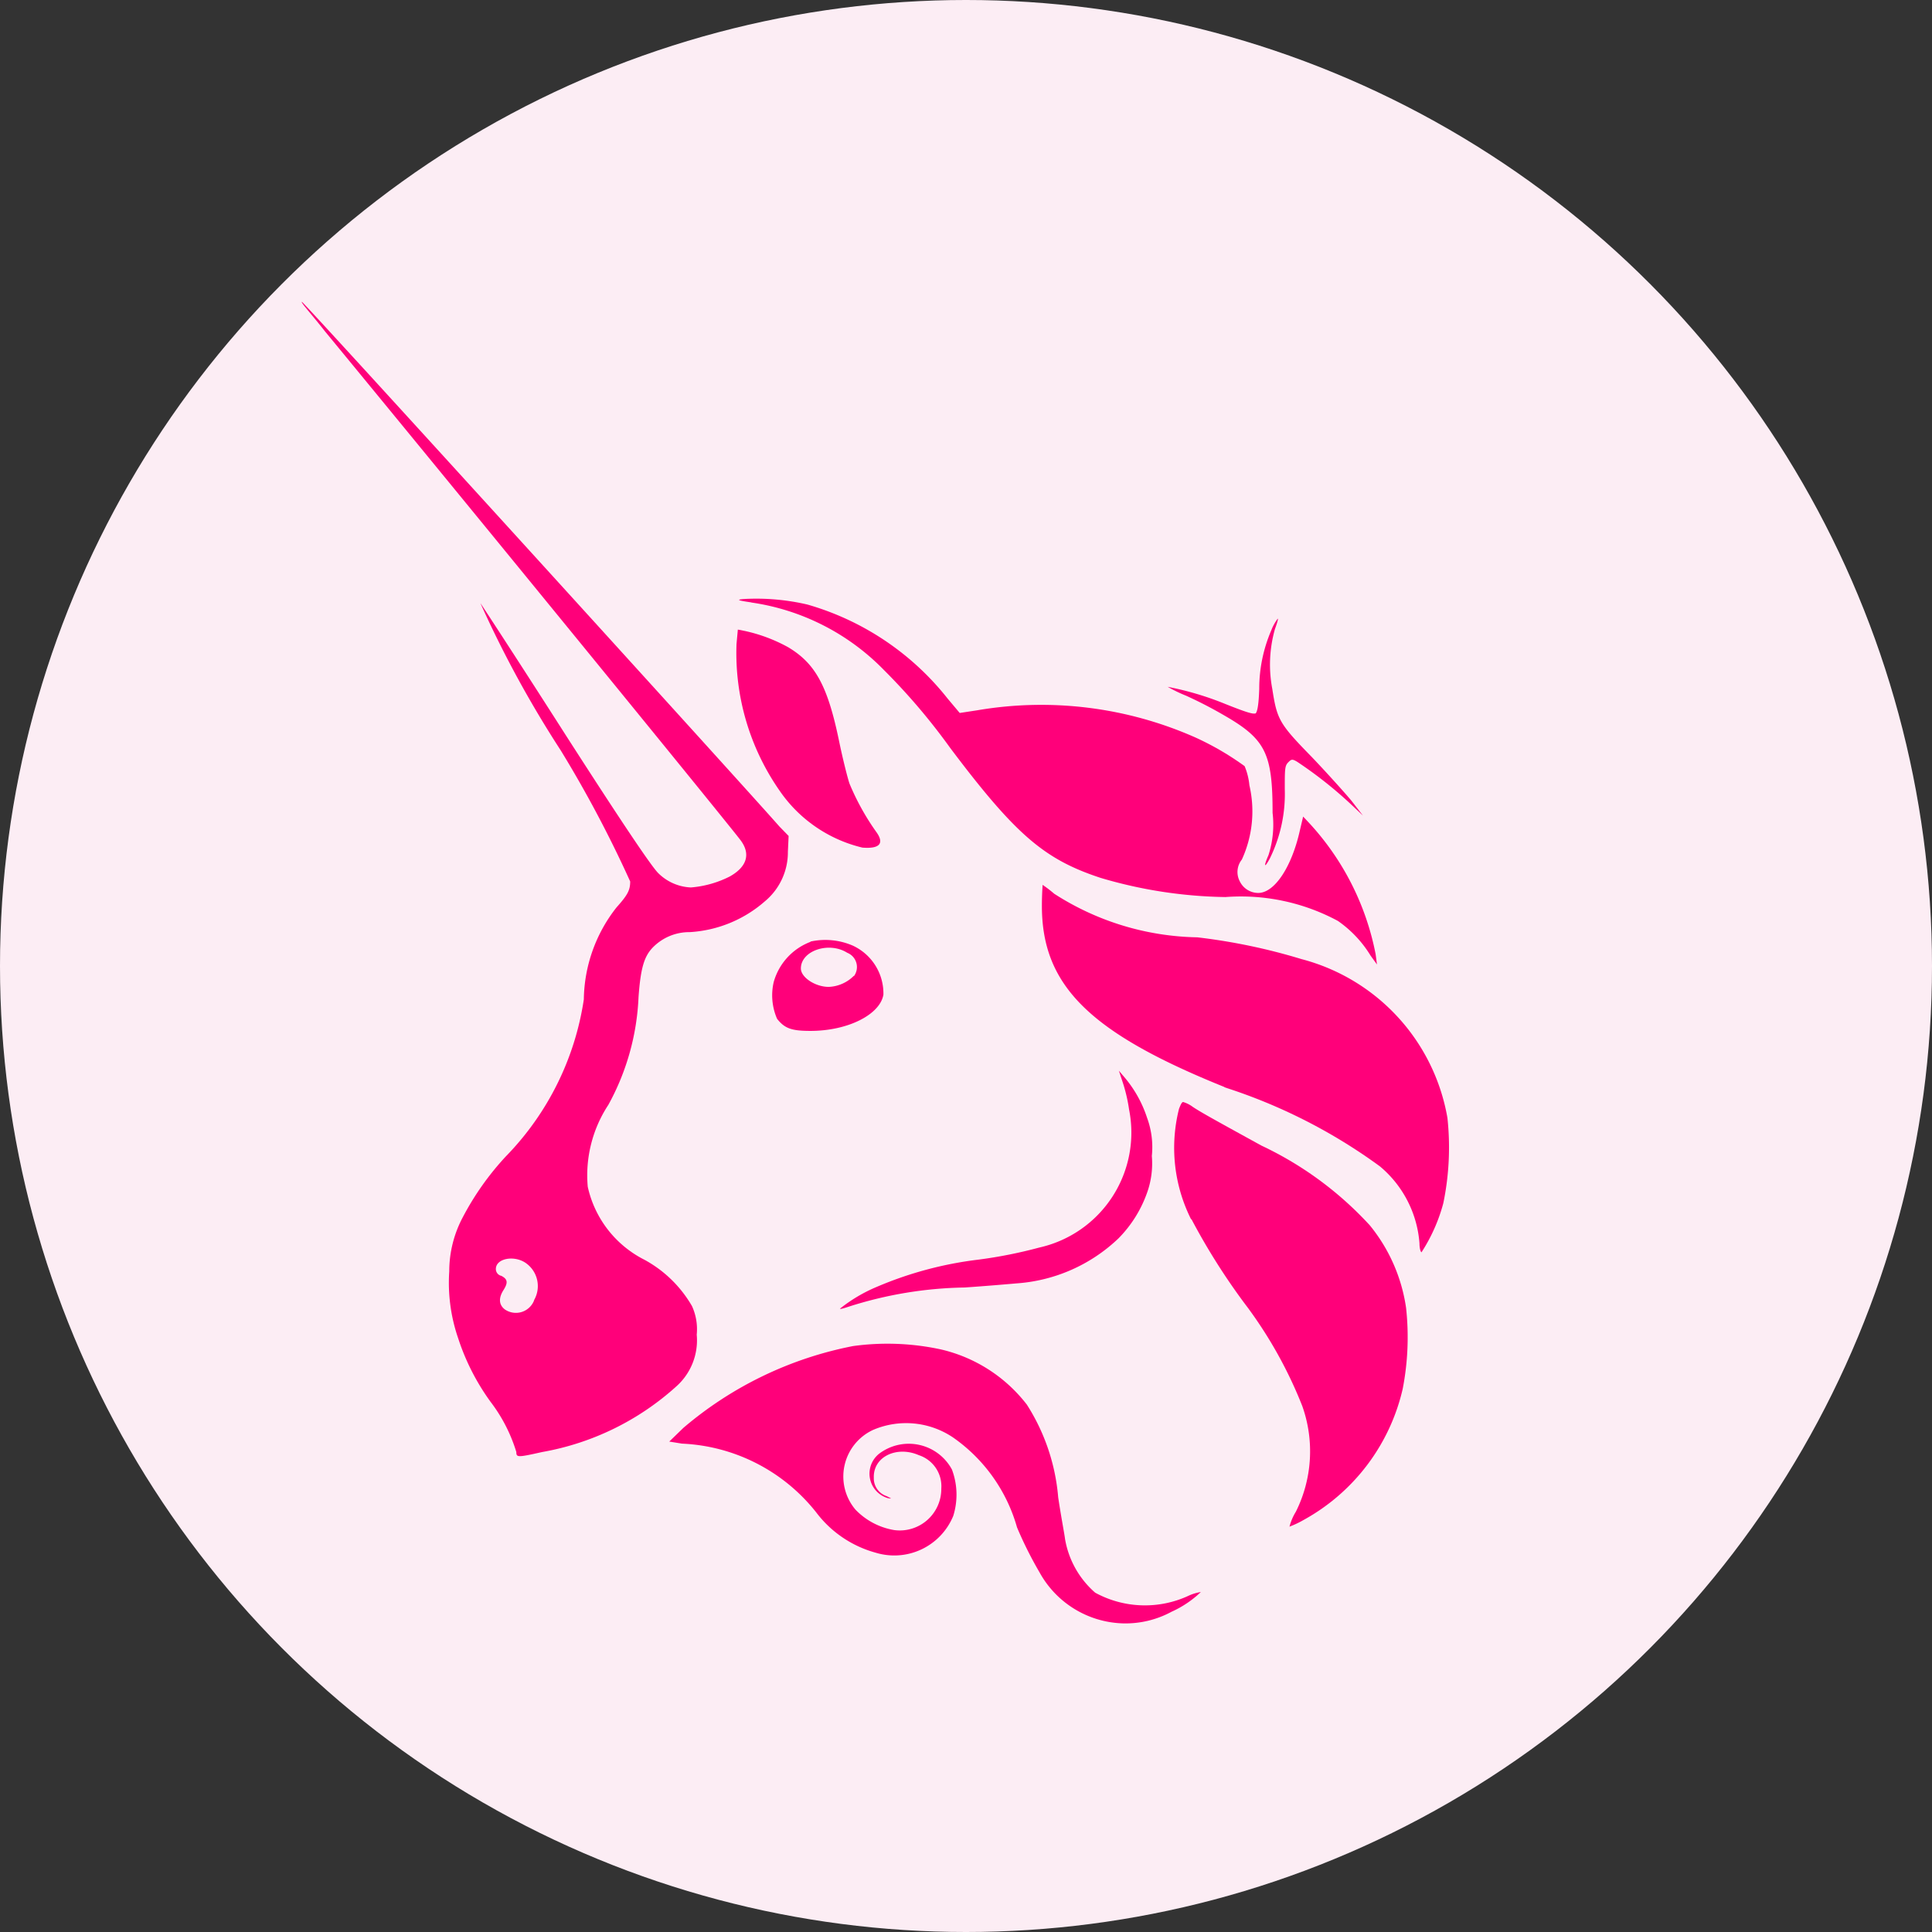 <svg xmlns="http://www.w3.org/2000/svg" viewBox="0 0 32 32">
  <rect x="0" y="0" width="32" height="32" fill="#333333" stroke="none"/>
  <defs>
    <clipPath id="a">
      <path d="M0 0h32v32H0z"/>
    </clipPath>
  </defs>
  <g data-name="Custom Size – 1" clip-path="url(#a)">
    <circle data-name="Ellipse 1" cx="16" cy="16" r="16" fill="#fcedf4"/>
    <g fill="#ff007a">
      <path data-name="Path 1" d="M12.447 9.978c-.238-.034-.248-.045-.135-.056a3.724 3.724 0 0 1 1.061.091 4.562 4.562 0 0 1 2.323 1.558l.2.238.294-.045a6.3 6.3 0 0 1 3.612.452 4.679 4.679 0 0 1 .813.474 1.091 1.091 0 0 1 .079.317 1.914 1.914 0 0 1-.125 1.23.33.33 0 0 0-.034.361.34.34 0 0 0 .305.192c.271 0 .553-.429.688-1.027l.056-.238.106.113a4.445 4.445 0 0 1 1.095 2.168l.022.169-.106-.147a1.906 1.906 0 0 0-.542-.575 3.39 3.39 0 0 0-1.862-.395 7.631 7.631 0 0 1-2.066-.317c-.926-.305-1.4-.7-2.495-2.156a10.377 10.377 0 0 0-1.095-1.287 3.829 3.829 0 0 0-2.2-1.119Z"/>
      <path data-name="Path 2" d="M20.857 11.41a2.44 2.44 0 0 1 .2-.971.779.779 0 0 1 .106-.192c.012 0-.012.079-.045.169a2.156 2.156 0 0 0-.045.994c.079.508.113.575.655 1.129.248.26.542.587.655.722l.192.248-.192-.181a6.873 6.873 0 0 0-.9-.712c-.079-.045-.091-.045-.147.012s-.056.113-.056.44a2.419 2.419 0 0 1-.248 1.152c-.091.169-.106.135-.022-.056a1.645 1.645 0 0 0 .068-.7c0-.982-.113-1.219-.8-1.614a6.944 6.944 0 0 0-.633-.327 2.5 2.5 0 0 1-.305-.147 5.043 5.043 0 0 1 .95.282c.395.158.462.169.508.158.026-.032.049-.122.059-.406Z"/>
      <path data-name="Path 3" d="M12.911 13.094a3.989 3.989 0 0 1-.712-2.428l.022-.238.113.022a2.649 2.649 0 0 1 .722.271c.452.271.655.643.845 1.569.056.271.135.587.169.688a4.076 4.076 0 0 0 .452.813c.125.181.045.271-.238.248a2.313 2.313 0 0 1-1.373-.945Z"/>
      <path data-name="Path 4" d="M20.282 18.005c-2.235-.9-3.025-1.682-3.025-3 0-.192.012-.349.012-.349a2.122 2.122 0 0 1 .192.147 4.513 4.513 0 0 0 2.37.722 9.832 9.832 0 0 1 1.727.361 3.3 3.3 0 0 1 2.416 2.63 4.565 4.565 0 0 1-.068 1.412 2.829 2.829 0 0 1-.361.813c-.012 0-.034-.056-.034-.147a1.837 1.837 0 0 0-.655-1.275 9.02 9.02 0 0 0-2.575-1.31Z"/>
      <path data-name="Path 5" d="M18.701 18.377a2.674 2.674 0 0 0-.113-.474l-.056-.169.106.125a1.987 1.987 0 0 1 .361.655 1.41 1.41 0 0 1 .079.633 1.44 1.44 0 0 1-.079.609 2.043 2.043 0 0 1-.474.756 2.716 2.716 0 0 1-1.689.745c-.135.012-.519.045-.858.068a6.622 6.622 0 0 0-1.919.317c-.068.022-.135.045-.147.034a2.557 2.557 0 0 1 .609-.361 6.143 6.143 0 0 1 1.689-.452 7.735 7.735 0 0 0 1.005-.2 1.951 1.951 0 0 0 1.486-2.286Z"/>
      <path data-name="Path 6" d="M19.728 20.195a2.64 2.64 0 0 1-.2-1.829c.022-.056.045-.113.068-.113a.486.486 0 0 1 .158.079c.135.091.422.248 1.14.643a5.766 5.766 0 0 1 1.795 1.321 2.792 2.792 0 0 1 .6 1.366 4.478 4.478 0 0 1-.056 1.343 3.328 3.328 0 0 1-1.637 2.168 1.567 1.567 0 0 1-.238.113.9.9 0 0 1 .106-.248 2.24 2.24 0 0 0 .106-1.749 7.187 7.187 0 0 0-.9-1.626 10.724 10.724 0 0 1-.935-1.468Z"/>
      <path data-name="Path 7" d="M11.319 23.65a6.137 6.137 0 0 1 2.811-1.355 4.182 4.182 0 0 1 1.456.056 2.514 2.514 0 0 1 1.422.914 3.371 3.371 0 0 1 .519 1.535c.045.305.106.621.113.688a1.515 1.515 0 0 0 .5.892 1.718 1.718 0 0 0 1.558.045.759.759 0 0 1 .192-.056 1.73 1.73 0 0 1-.486.327 1.6 1.6 0 0 1-.813.192 1.63 1.63 0 0 1-1.373-.845 6.348 6.348 0 0 1-.373-.745 2.714 2.714 0 0 0-1.061-1.49 1.391 1.391 0 0 0-1.321-.125.85.85 0 0 0-.294 1.321 1.154 1.154 0 0 0 .643.339.688.688 0 0 0 .779-.688.541.541 0 0 0-.373-.553c-.361-.158-.756.022-.745.373a.31.31 0 0 0 .211.305c.091.045.091.045.022.034a.422.422 0 0 1-.147-.734.812.812 0 0 1 1.208.26 1.182 1.182 0 0 1 .022.768 1.056 1.056 0 0 1-1.287.609 1.841 1.841 0 0 1-.982-.666 3 3 0 0 0-2.224-1.14l-.211-.034Z"/>
      <path data-name="Path 8" d="M5.381 5.486c2.63 3.195 6.683 8.161 6.886 8.432.169.226.106.44-.181.6a1.727 1.727 0 0 1-.643.181.815.815 0 0 1-.542-.239c-.106-.106-.542-.745-1.535-2.291-.757-1.186-1.4-2.169-1.409-2.179a18.064 18.064 0 0 0 1.33 2.438 19.761 19.761 0 0 1 1.151 2.172c0 .147-.045.226-.226.429a2.512 2.512 0 0 0-.542 1.524 4.723 4.723 0 0 1-1.291 2.6 4.645 4.645 0 0 0-.712 1.005 1.909 1.909 0 0 0-.226.9 2.824 2.824 0 0 0 .147 1.106 3.771 3.771 0 0 0 .542 1.061 2.627 2.627 0 0 1 .422.825c0 .091.022.091.429 0a4.465 4.465 0 0 0 2.22-1.086 1.021 1.021 0 0 0 .339-.858.921.921 0 0 0-.079-.474 2.026 2.026 0 0 0-.79-.768 1.784 1.784 0 0 1-.936-1.208 2.124 2.124 0 0 1 .341-1.356 4.049 4.049 0 0 0 .5-1.783c.034-.474.091-.666.226-.813a.845.845 0 0 1 .622-.265 2.069 2.069 0 0 0 1.242-.508 1.056 1.056 0 0 0 .384-.825l.012-.26-.151-.155C12.38 13.083 5.031 5 5.001 5s.165.211.38.486Zm3.465 16.048a.466.466 0 0 0-.147-.621c-.192-.125-.486-.068-.486.106a.115.115 0 0 0 .091.113c.106.056.113.113.034.238s-.079.238.022.317a.323.323 0 0 0 .486-.148Z" fill-rule="evenodd"/>
      <path data-name="Path 9" d="M13.424 15.6a1 1 0 0 0-.609.666.972.972 0 0 0 .056.609c.125.158.238.2.553.2.621 0 1.152-.271 1.208-.6a.873.873 0 0 0-.508-.813 1.148 1.148 0 0 0-.7-.067Zm.722.565a.254.254 0 0 0-.113-.384c-.305-.192-.768-.034-.768.26 0 .147.238.305.462.305a.624.624 0 0 0 .414-.182Z" fill-rule="evenodd"/>
    </g>
  </g>
</svg>
